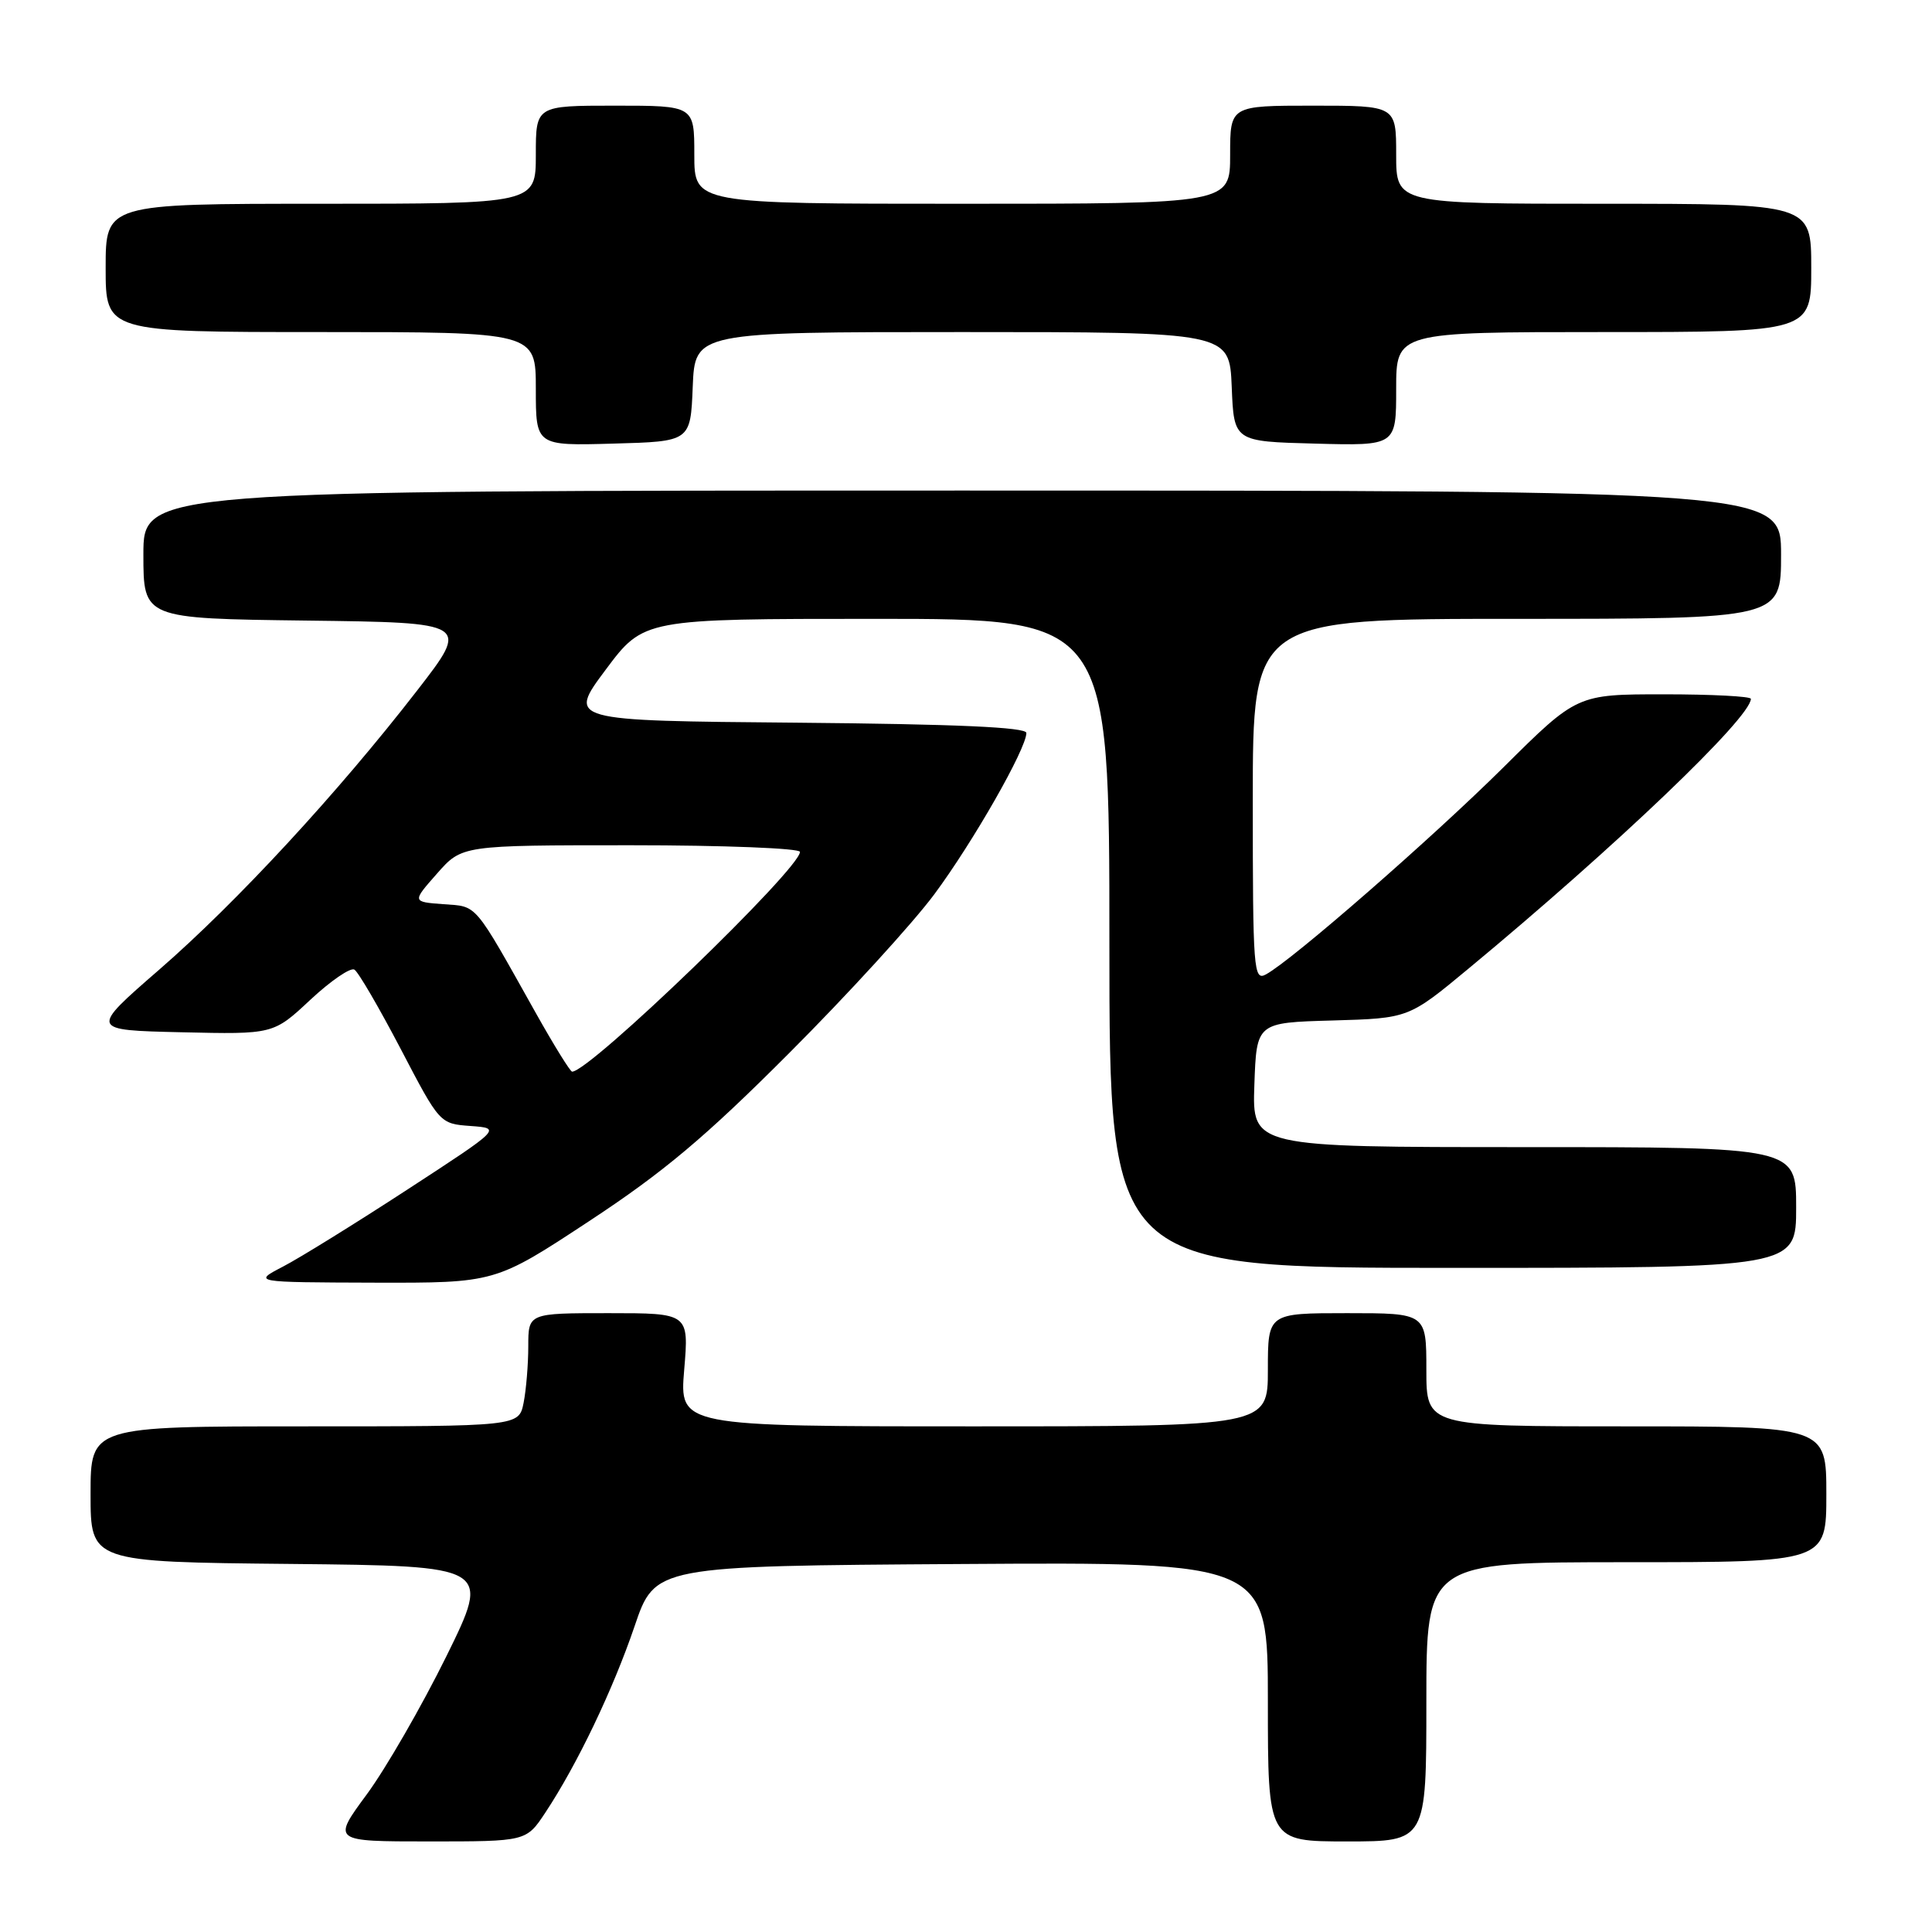 <?xml version="1.0" encoding="UTF-8" standalone="no"?>
<!DOCTYPE svg PUBLIC "-//W3C//DTD SVG 1.1//EN" "http://www.w3.org/Graphics/SVG/1.1/DTD/svg11.dtd" >
<svg xmlns="http://www.w3.org/2000/svg" xmlns:xlink="http://www.w3.org/1999/xlink" version="1.1" viewBox="0 0 256 256">
 <g >
 <path fill="currentColor"
d=" M 72.26 240.18 C 76.49 233.79 81.21 223.92 84.08 215.50 C 86.79 207.50 86.79 207.50 127.40 207.24 C 168.00 206.98 168.00 206.98 168.00 225.49 C 168.00 244.00 168.00 244.00 178.50 244.00 C 189.00 244.00 189.00 244.00 189.00 225.50 C 189.00 207.00 189.00 207.00 215.50 207.00 C 242.00 207.00 242.00 207.00 242.00 198.00 C 242.00 189.00 242.00 189.00 215.50 189.00 C 189.00 189.00 189.00 189.00 189.00 181.50 C 189.00 174.00 189.00 174.00 178.50 174.00 C 168.00 174.00 168.00 174.00 168.00 181.50 C 168.00 189.00 168.00 189.00 129.01 189.00 C 90.03 189.00 90.03 189.00 90.66 181.50 C 91.29 174.00 91.29 174.00 80.65 174.00 C 70.00 174.00 70.00 174.00 70.00 178.38 C 70.00 180.78 69.72 184.16 69.38 185.88 C 68.75 189.00 68.75 189.00 40.38 189.00 C 12.00 189.00 12.00 189.00 12.00 197.98 C 12.00 206.97 12.00 206.97 38.52 207.23 C 65.04 207.50 65.04 207.50 59.13 219.50 C 55.87 226.10 51.14 234.31 48.61 237.75 C 44.00 244.00 44.00 244.00 56.87 244.00 C 69.73 244.00 69.73 244.00 72.26 240.18 Z  M 78.06 161.81 C 87.90 155.34 93.44 150.69 104.55 139.56 C 112.28 131.83 120.94 122.35 123.80 118.50 C 128.96 111.54 136.00 99.20 136.00 97.12 C 136.00 96.36 126.70 95.95 105.61 95.76 C 75.21 95.50 75.21 95.50 80.25 88.75 C 85.29 82.00 85.29 82.00 116.14 82.00 C 147.00 82.00 147.00 82.00 147.00 125.00 C 147.00 168.00 147.00 168.00 192.50 168.00 C 238.00 168.00 238.00 168.00 238.00 160.00 C 238.00 152.00 238.00 152.00 201.96 152.00 C 165.92 152.00 165.92 152.00 166.21 143.75 C 166.50 135.50 166.50 135.50 176.57 135.22 C 186.65 134.93 186.65 134.93 194.57 128.36 C 214.16 112.13 232.00 95.08 232.00 92.60 C 232.00 92.27 226.82 92.00 220.48 92.00 C 208.96 92.00 208.96 92.00 199.23 101.66 C 189.74 111.07 171.26 127.20 167.75 129.11 C 166.11 130.01 166.00 128.62 166.00 106.04 C 166.00 82.00 166.00 82.00 201.00 82.00 C 236.00 82.00 236.00 82.00 236.00 73.50 C 236.00 65.00 236.00 65.00 127.50 65.00 C 19.00 65.00 19.00 65.00 19.00 73.48 C 19.00 81.96 19.00 81.96 40.62 82.23 C 62.24 82.50 62.24 82.50 55.27 91.50 C 44.78 105.05 31.37 119.56 21.08 128.50 C 11.87 136.50 11.87 136.50 24.05 136.78 C 36.22 137.06 36.22 137.06 41.12 132.48 C 43.82 129.96 46.45 128.16 46.96 128.48 C 47.48 128.79 50.23 133.52 53.09 138.98 C 58.27 148.90 58.27 148.90 62.36 149.20 C 66.45 149.50 66.45 149.50 53.97 157.63 C 47.11 162.10 39.70 166.69 37.50 167.83 C 33.50 169.91 33.50 169.91 49.56 169.96 C 65.62 170.00 65.62 170.00 78.06 161.81 Z  M 91.79 51.25 C 92.09 44.00 92.09 44.00 127.50 44.00 C 162.91 44.00 162.91 44.00 163.21 51.25 C 163.50 58.50 163.50 58.50 174.25 58.78 C 185.00 59.07 185.00 59.07 185.00 51.53 C 185.00 44.00 185.00 44.00 212.50 44.00 C 240.00 44.00 240.00 44.00 240.00 35.50 C 240.00 27.00 240.00 27.00 212.50 27.00 C 185.00 27.00 185.00 27.00 185.00 20.50 C 185.00 14.00 185.00 14.00 174.00 14.00 C 163.00 14.00 163.00 14.00 163.00 20.50 C 163.00 27.00 163.00 27.00 127.50 27.00 C 92.00 27.00 92.00 27.00 92.00 20.50 C 92.00 14.00 92.00 14.00 81.50 14.00 C 71.00 14.00 71.00 14.00 71.00 20.50 C 71.00 27.00 71.00 27.00 42.50 27.00 C 14.00 27.00 14.00 27.00 14.00 35.50 C 14.00 44.00 14.00 44.00 42.50 44.00 C 71.00 44.00 71.00 44.00 71.00 51.53 C 71.00 59.07 71.00 59.07 81.25 58.78 C 91.50 58.50 91.50 58.50 91.79 51.25 Z  M 71.01 134.25 C 62.68 119.39 63.32 120.14 58.75 119.81 C 54.60 119.50 54.60 119.50 57.91 115.75 C 61.21 112.00 61.21 112.00 83.60 112.00 C 95.92 112.00 106.00 112.40 106.00 112.88 C 106.00 115.14 78.15 142.00 75.81 142.00 C 75.56 142.00 73.40 138.51 71.01 134.25 Z "/>
</g>
</svg>